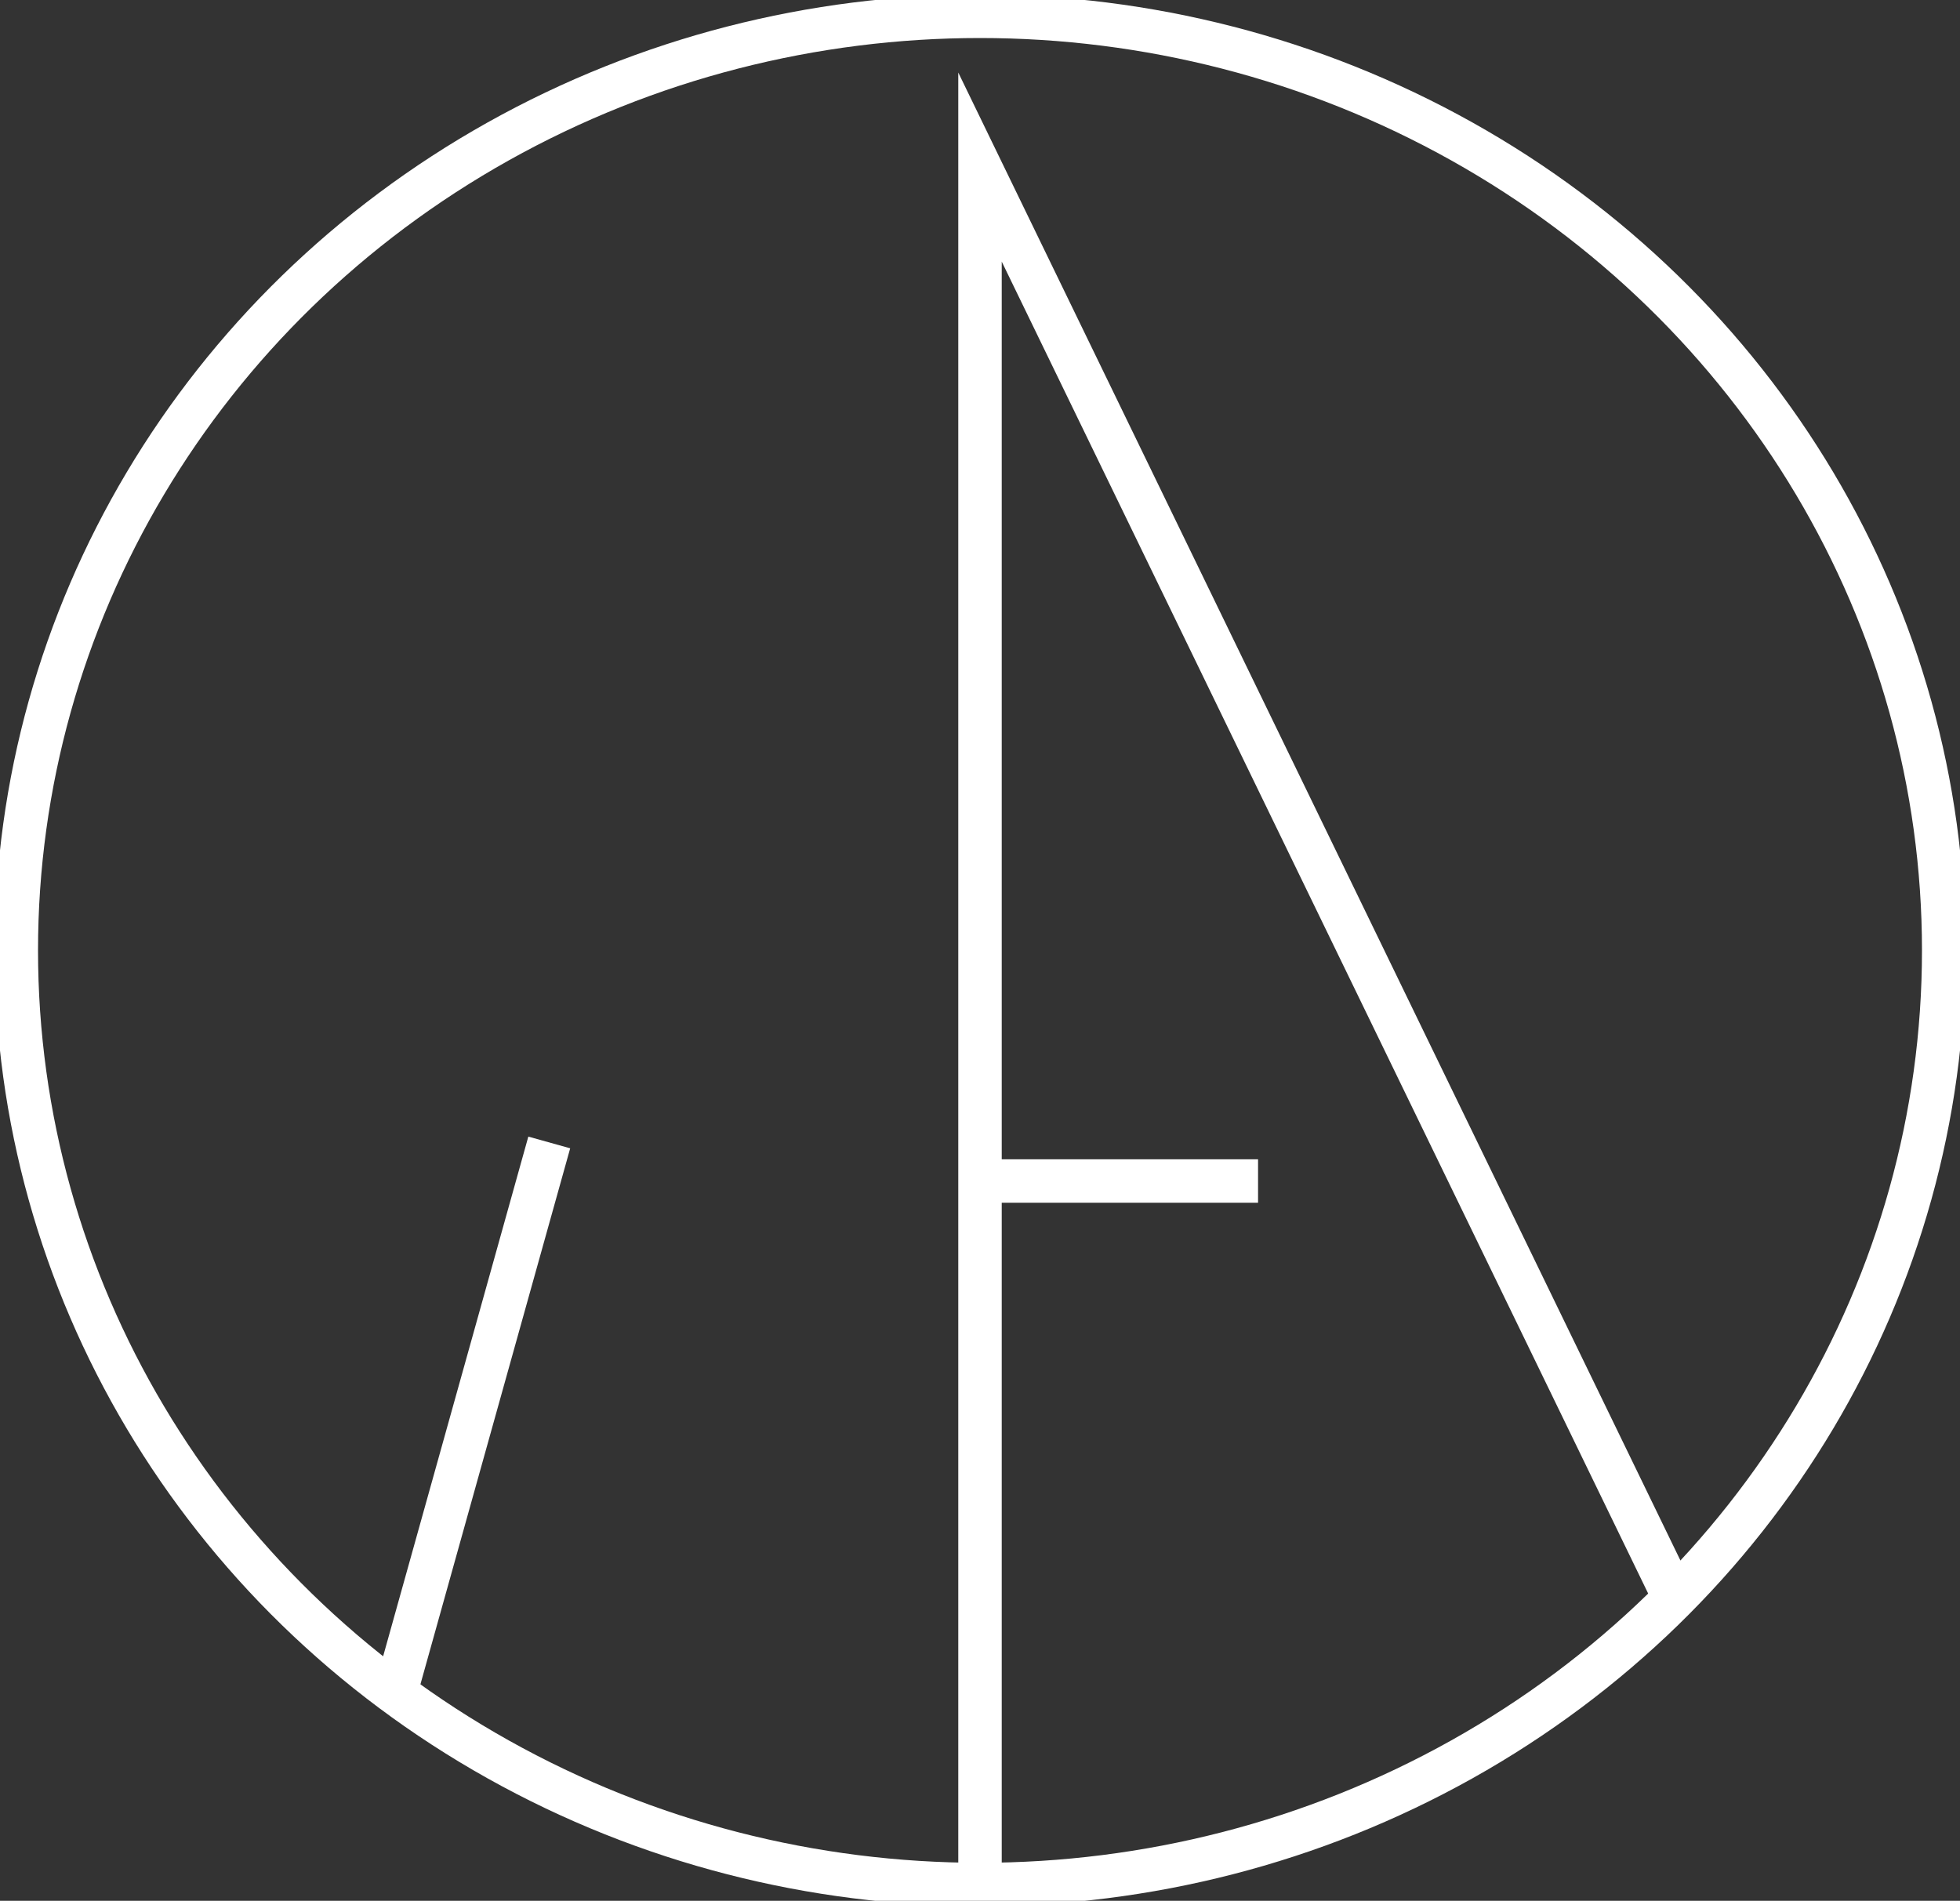<svg xmlns="http://www.w3.org/2000/svg" viewBox="0 0 360.84 349.98"><rect x="0" y="0" width="360.84" height="349.98" fill="#333333" stroke="none"/><defs><style>.a{fill:none;stroke:#FFF;stroke-miterlimit:10;stroke-width:8px;}</style></defs><title>Asset 2</title><ellipse class="a" cx="180.42" cy="174.99" rx="177.42" ry="171.99"/><polyline class="a" points="180.42 346.98 180.42 30.76 307.42 292.46"/><line class="a" x1="182.74" y1="217.45" x2="231.61" y2="217.45"/><line class="a" x1="101.12" y1="210.35" x2="72.8" y2="311.72"/></svg>